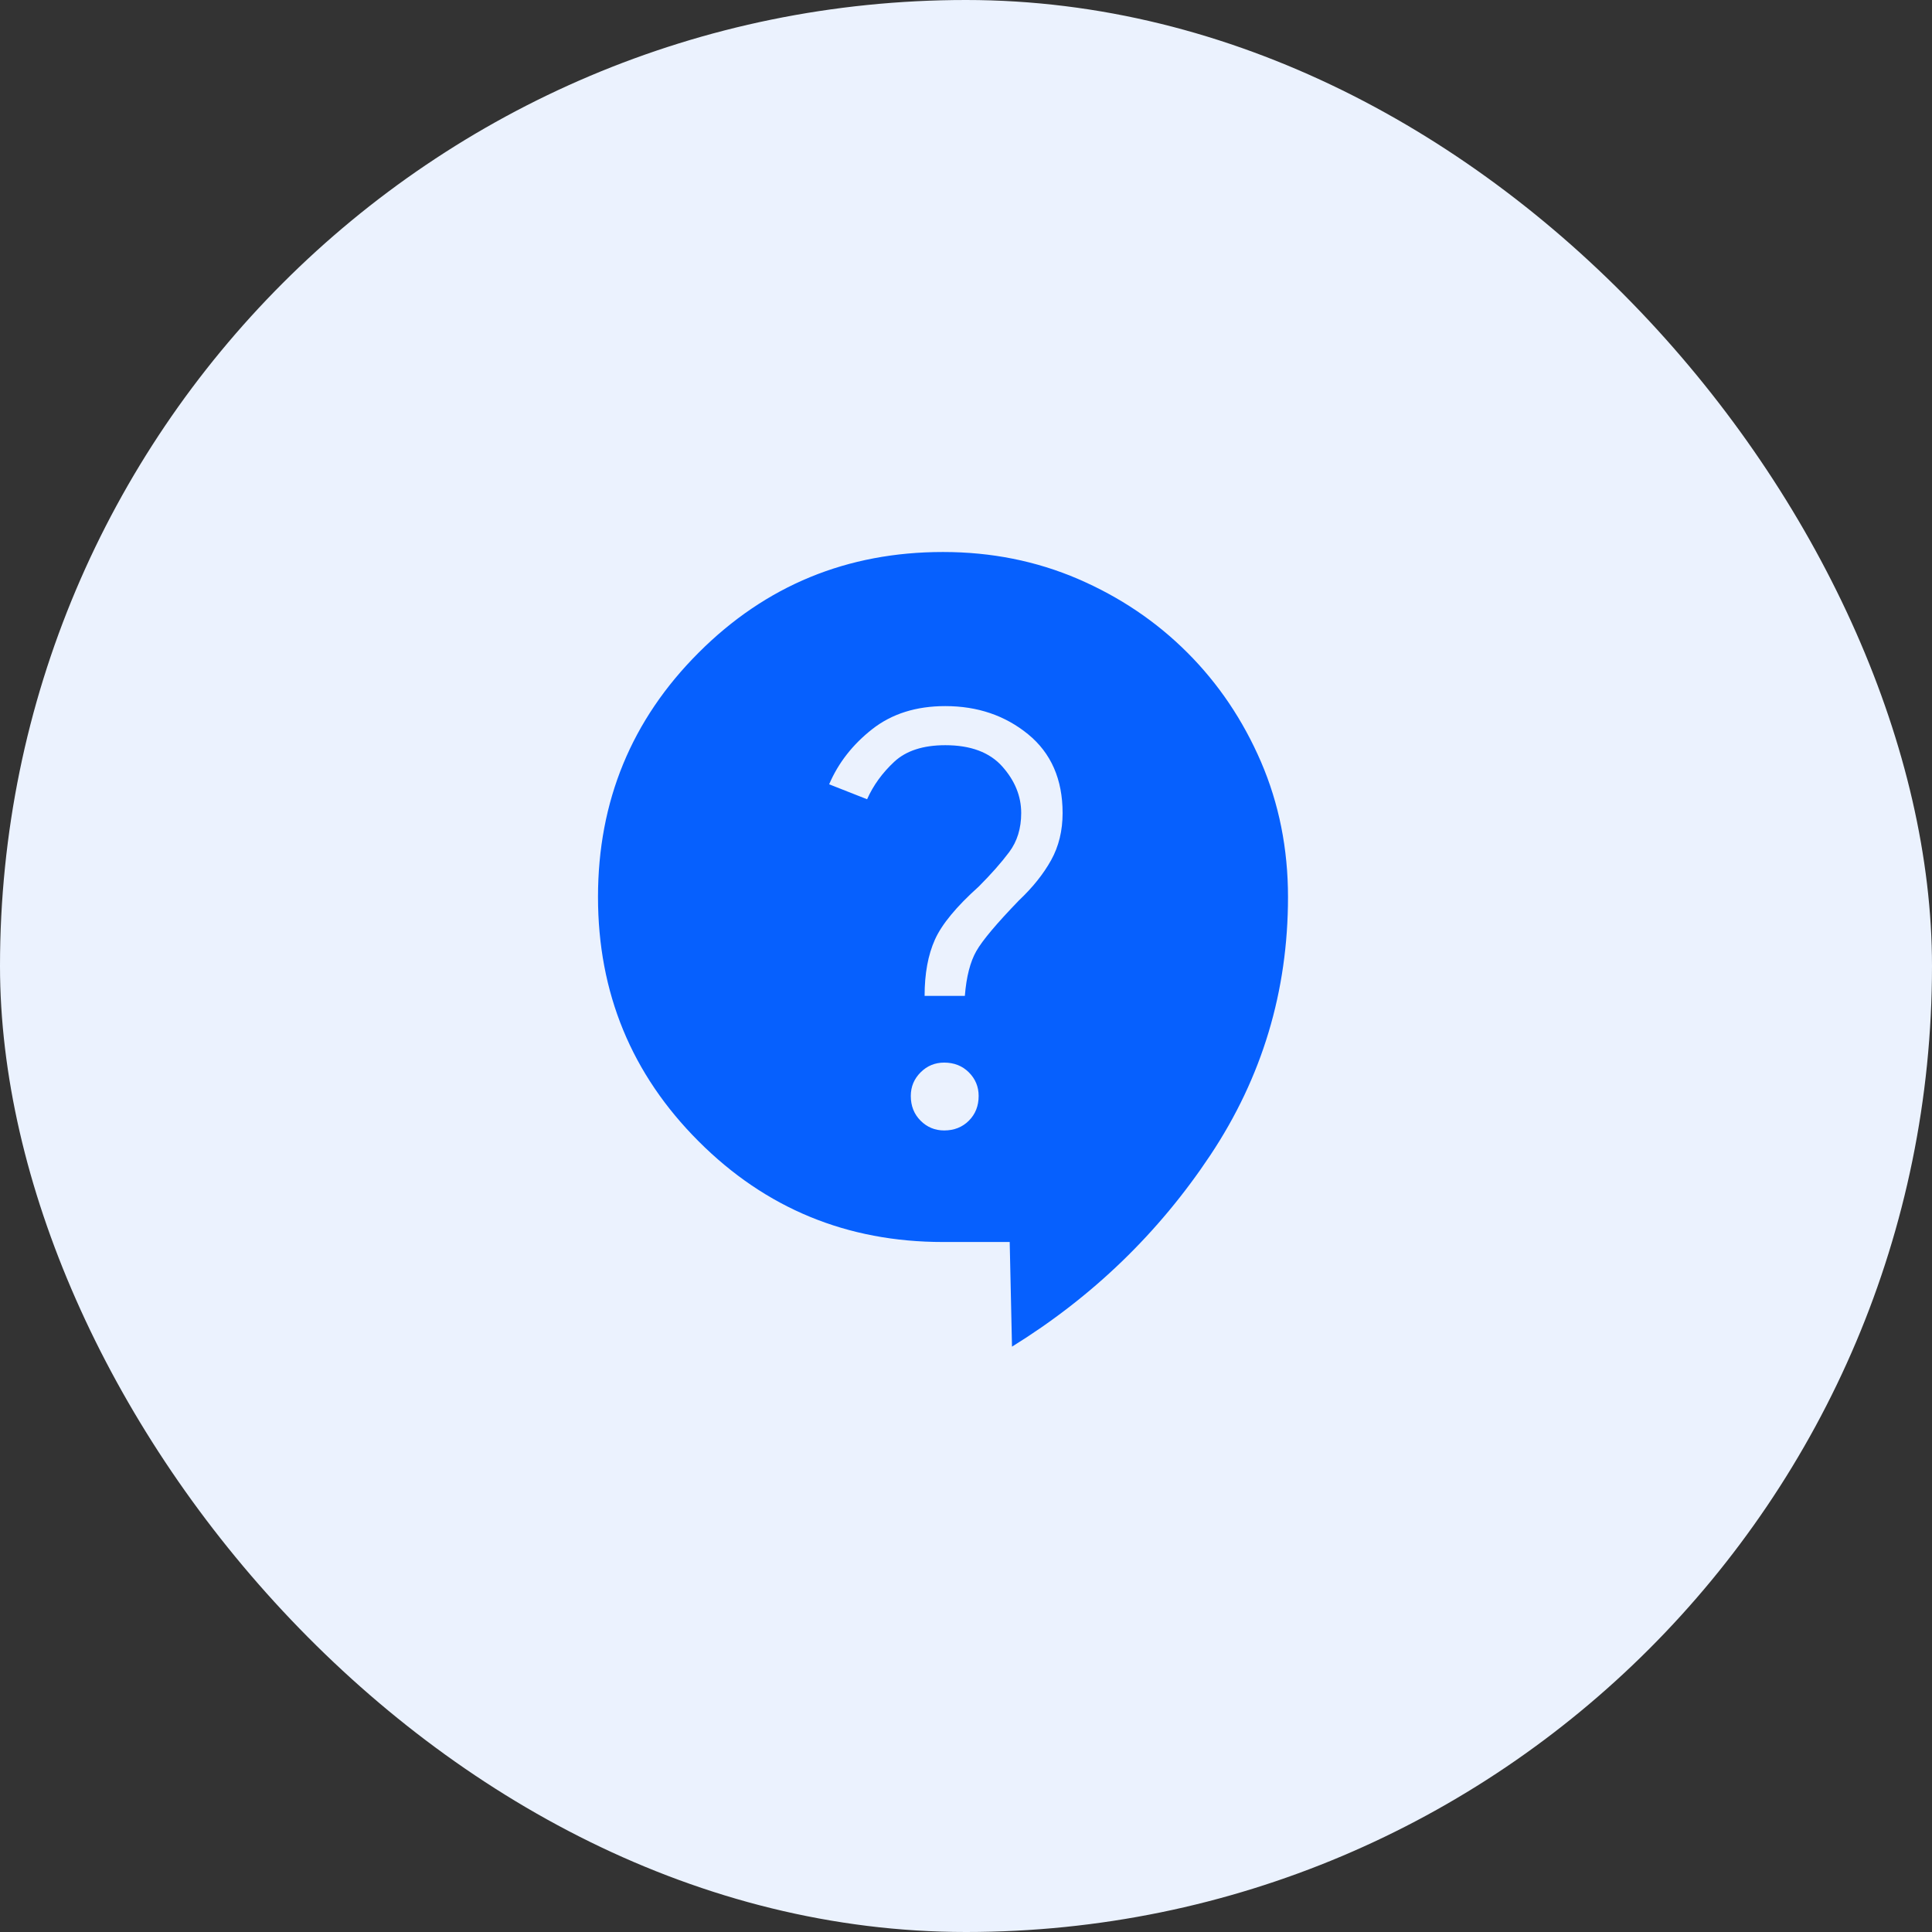 <svg width="42" height="42" viewBox="0 0 42 42" fill="none" xmlns="http://www.w3.org/2000/svg">
<rect x="0" y="0" width="42" height="42" fill="#333333" stroke="none"/>
<rect width="42" height="42" rx="21" fill="#EBF2FE"/>
<mask id="mask0_1778_34938" style="mask-type:alpha" maskUnits="userSpaceOnUse" x="9" y="9" width="24" height="24">
<rect x="9" y="9" width="24" height="24" fill="#D9D9D9"/>
</mask>
<g mask="url(#mask0_1778_34938)">
<path d="M22 29.275L21.95 27H20.5C18.417 27 16.646 26.271 15.188 24.812C13.729 23.354 13 21.583 13 19.5C13 17.417 13.729 15.646 15.188 14.188C16.646 12.729 18.417 12 20.5 12C21.55 12 22.529 12.196 23.438 12.587C24.346 12.979 25.137 13.512 25.812 14.187C26.487 14.862 27.021 15.654 27.413 16.562C27.804 17.471 28 18.45 28 19.5C28 21.55 27.437 23.421 26.312 25.112C25.187 26.804 23.75 28.192 22 29.275ZM20.525 24.575C20.742 24.575 20.921 24.504 21.062 24.363C21.204 24.221 21.275 24.042 21.275 23.825C21.275 23.625 21.204 23.454 21.062 23.312C20.921 23.171 20.742 23.1 20.525 23.1C20.325 23.1 20.154 23.171 20.013 23.312C19.871 23.454 19.8 23.625 19.8 23.825C19.8 24.042 19.871 24.221 20.013 24.363C20.154 24.504 20.325 24.575 20.525 24.575ZM20.1 21.65H20.975C21.008 21.233 21.092 20.908 21.225 20.675C21.358 20.442 21.667 20.075 22.15 19.575C22.45 19.292 22.683 19 22.85 18.7C23.017 18.4 23.1 18.058 23.1 17.675C23.1 16.942 22.85 16.371 22.35 15.962C21.85 15.554 21.25 15.35 20.55 15.35C19.917 15.35 19.388 15.517 18.963 15.85C18.538 16.183 18.225 16.583 18.025 17.05L18.85 17.375C18.983 17.075 19.179 16.804 19.438 16.562C19.696 16.321 20.067 16.2 20.55 16.2C21.1 16.2 21.513 16.354 21.788 16.662C22.063 16.971 22.2 17.308 22.2 17.675C22.2 18.008 22.113 18.292 21.938 18.525C21.763 18.758 21.542 19.008 21.275 19.275C20.792 19.708 20.475 20.092 20.325 20.425C20.175 20.758 20.1 21.167 20.1 21.65Z" fill="#0660FE"/>
</g>
</svg>
